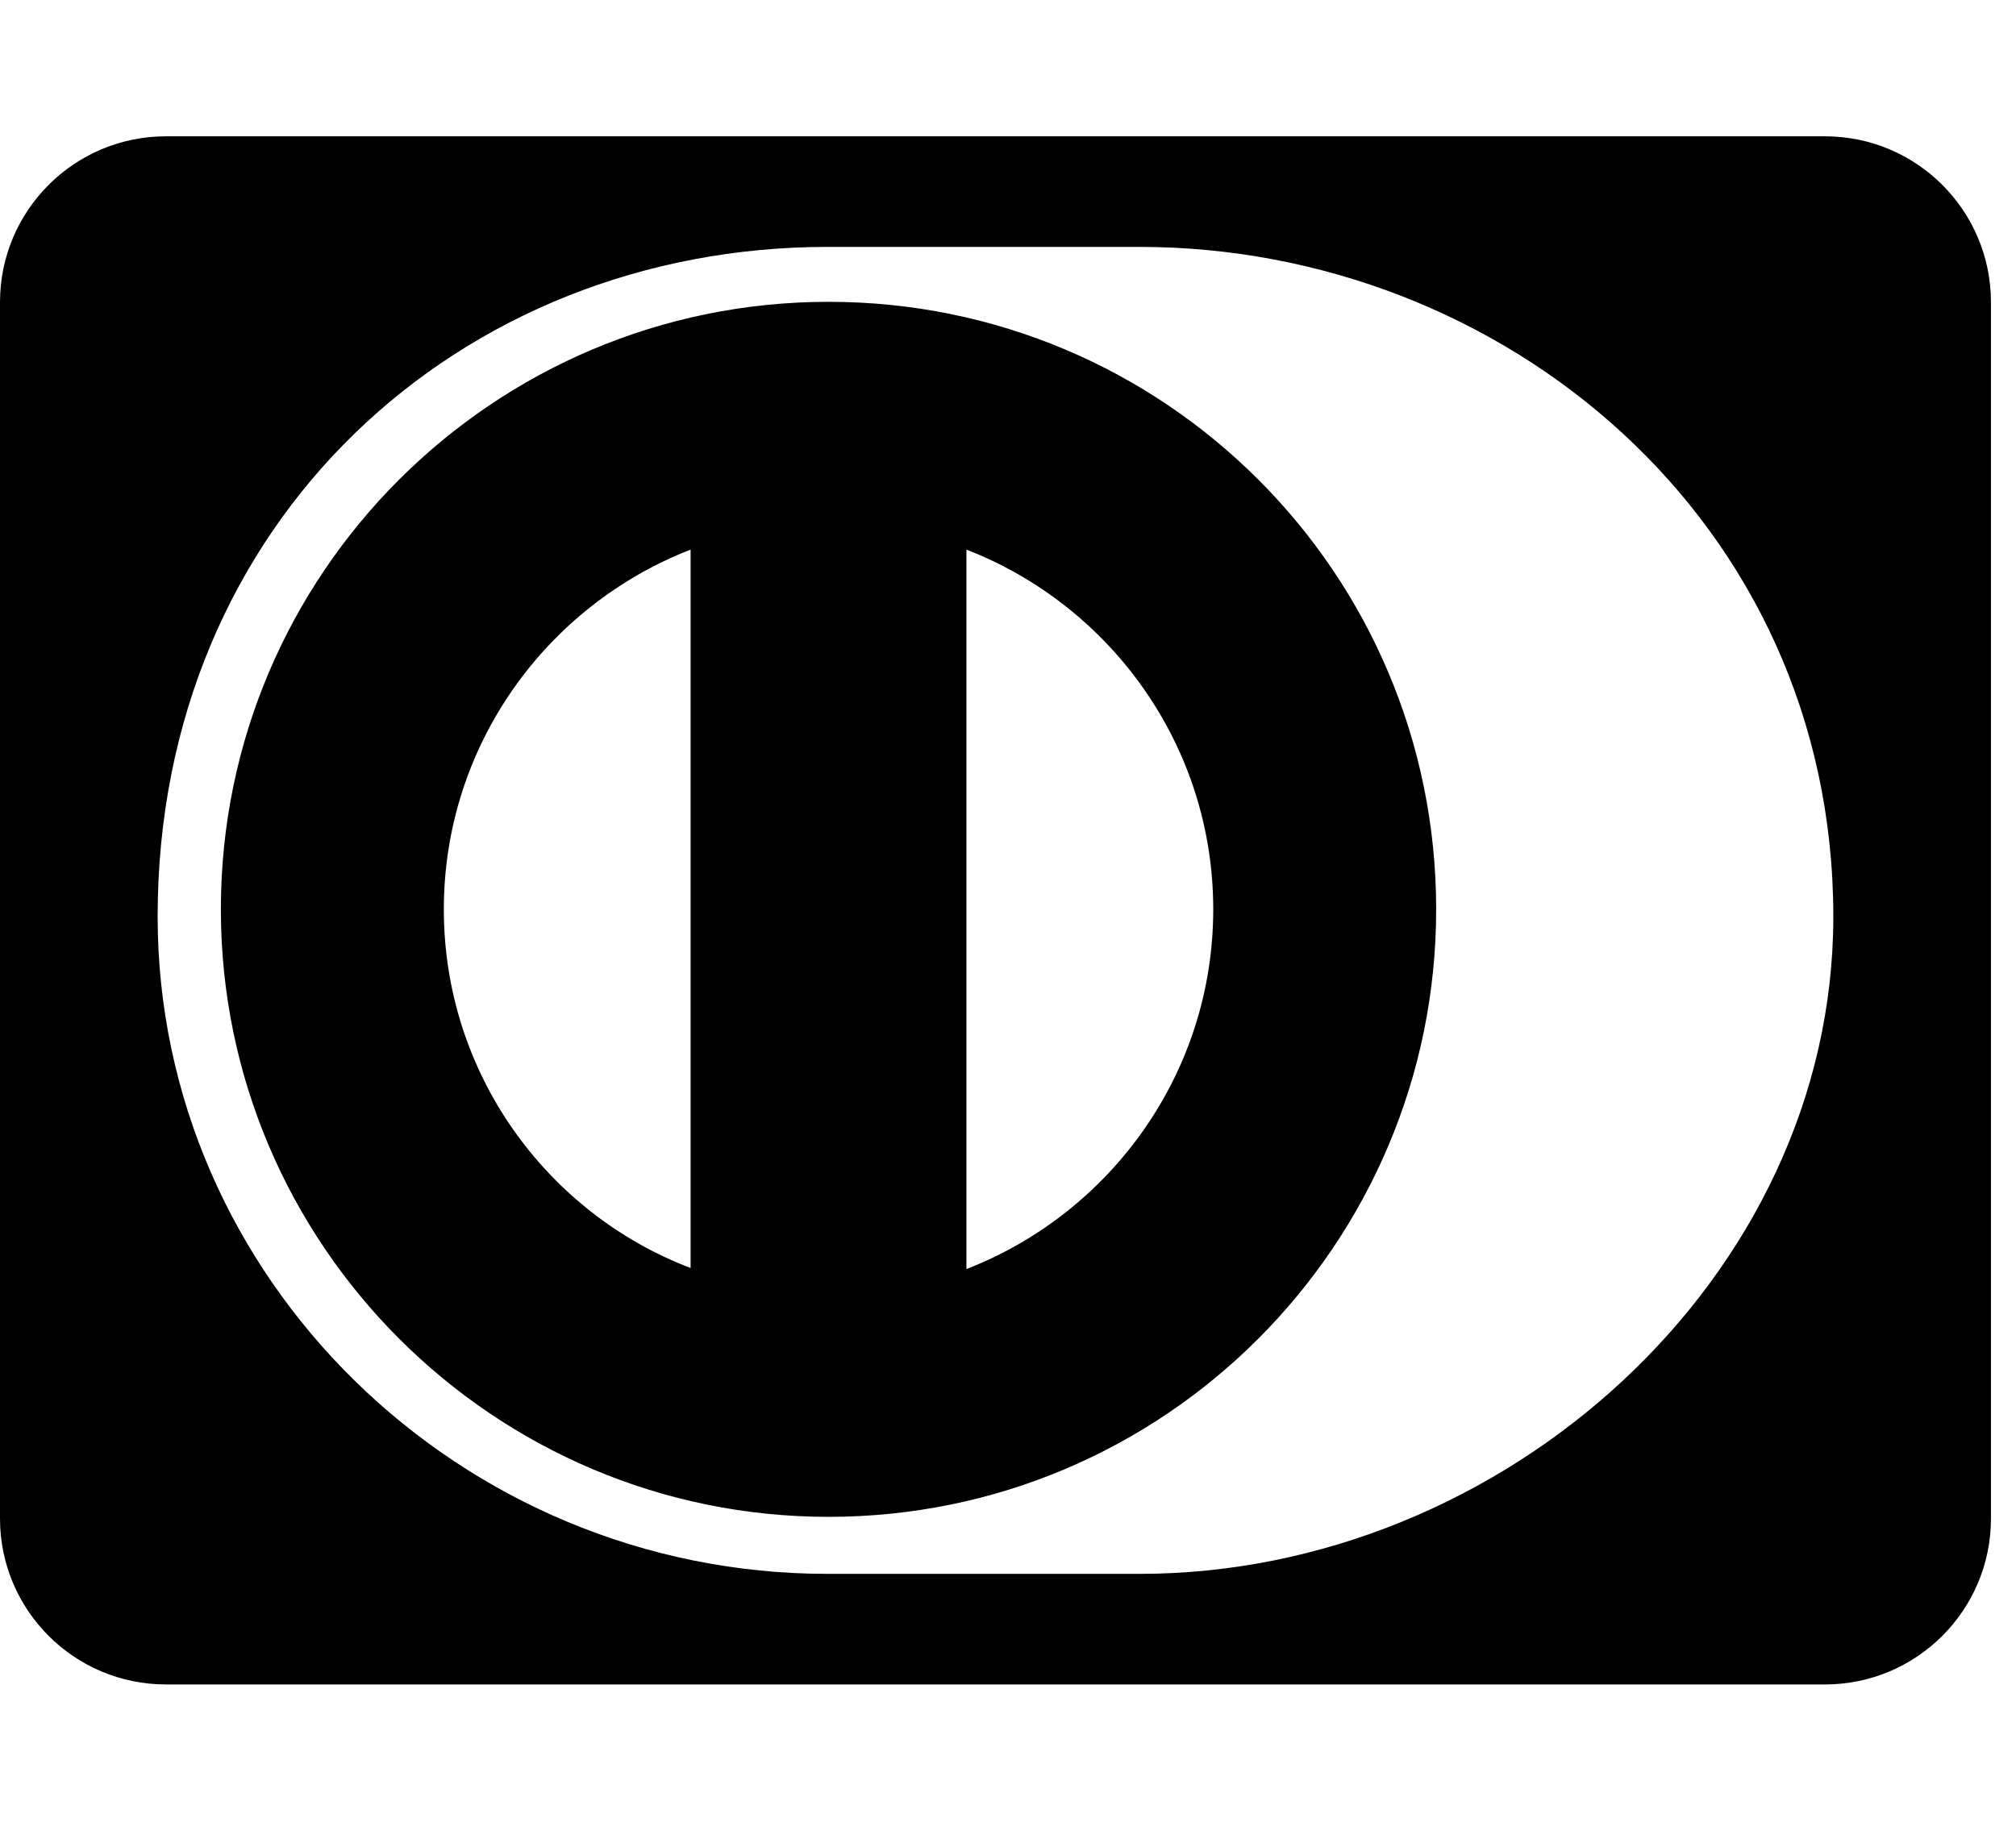 <svg width="52" height="47" viewBox="0 0 52 47" fill="none" xmlns="http://www.w3.org/2000/svg">
<g clip-path="url(#clip0_201_7091)">
<path d="M21.371 7.787C12.732 7.787 5.697 14.795 5.697 23.461C5.697 32.1 12.732 39.135 21.371 39.135C30.037 39.135 37.044 32.1 37.044 23.461C37.044 14.795 30.037 7.787 21.371 7.787ZM17.813 32.715C14.096 31.298 11.448 27.687 11.448 23.461C11.448 19.235 14.096 15.624 17.813 14.18V32.715ZM24.928 32.742V14.18C28.646 15.624 31.294 19.235 31.294 23.461C31.294 27.687 28.646 31.298 24.928 32.742ZM47.075 3.517H4.279C1.917 3.517 0 5.434 0 7.796V39.179C0 41.542 1.917 43.459 4.279 43.459H47.075C49.437 43.459 51.354 41.542 51.354 39.179V7.796C51.354 5.434 49.437 3.517 47.075 3.517ZM29.395 40.606H21.344C11.876 40.606 4.066 32.983 4.066 23.648C4.066 13.431 11.876 6.37 21.344 6.37H29.395C38.756 6.37 47.288 13.431 47.288 23.648C47.288 32.983 38.756 40.606 29.395 40.606Z" fill="black"/>
</g>
<defs>
<clipPath id="clip0_201_7091">
<rect width="51.354" height="45.648" fill="white" transform="translate(0 0.664)"/>
</clipPath>
</defs>
</svg>
